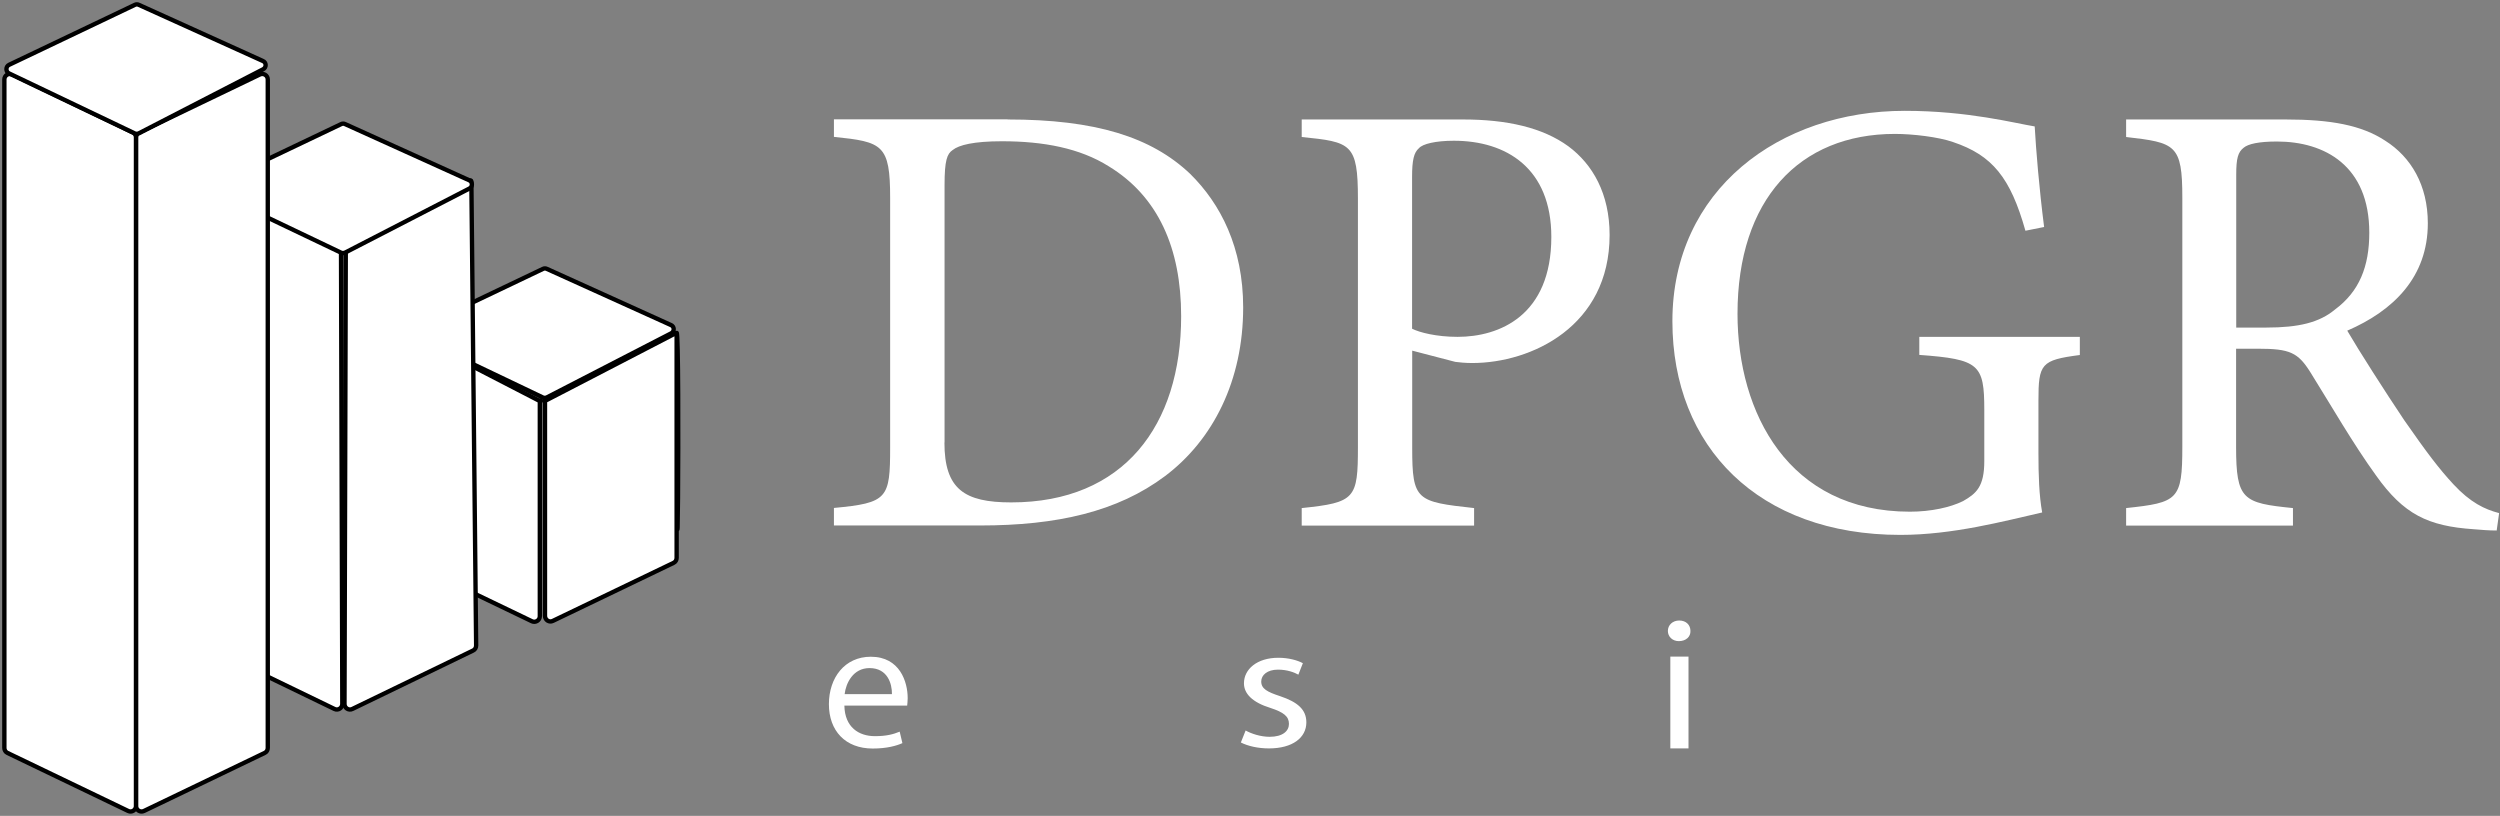 <svg width="573" height="187" viewBox="0 0 573 187" fill="none" xmlns="http://www.w3.org/2000/svg">
    <rect x="0" y="0" width="573" height="187" fill="#808080" stroke="none"/>
    <path
        d="M230.943 27.382C251.127 27.382 263.864 31.401 272.759 39.823C279.763 46.709 284.935 56.727 284.935 70.468C284.935 87.224 278.049 100.818 267.026 109.122C256.151 117.279 242.262 120.441 224.649 120.441H191.137V116.422C203.46 115.269 204.021 114.264 204.021 102.532V45.408C204.021 33.115 202.307 32.524 191.137 31.371V27.352H230.943V27.382ZM216.463 101.409C216.463 112.137 221.043 115.151 231.771 115.151C257.54 115.151 270.72 97.538 270.72 72.478C270.72 56.874 265.43 44.995 254.112 38.109C247.522 33.972 239.218 32.376 229.643 32.376C223.201 32.376 219.773 33.233 218.354 34.386C217.054 35.242 216.492 36.809 216.492 42.394V101.409H216.463Z"
        fill="white" />
    <path
        d="M335.262 27.382C345.428 27.382 353.584 29.244 359.465 33.529C365.05 37.666 368.922 44.404 368.922 53.86C368.922 74.754 351.043 83.205 337.419 83.205C335.853 83.205 334.405 83.058 333.548 82.939L323.678 80.368V102.71C323.678 114.737 324.682 115.003 337.862 116.451V120.47H298.352V116.451C310.645 115.181 311.236 114.294 311.236 102.414V45.586C311.236 32.849 309.67 32.553 298.352 31.401V27.382H335.262ZM323.648 75.344C325.362 76.202 329.233 77.206 334.08 77.206C343.684 77.206 355.564 72.33 355.564 54.304C355.564 38.552 345.25 32.258 333.223 32.258C329.086 32.258 326.071 32.967 325.214 33.972C324.062 34.977 323.648 36.691 323.648 40.562V75.344Z"
        fill="white" />
    <path
        d="M476.668 81.373C467.803 82.526 467.211 83.383 467.211 91.835V103.862C467.211 108.857 467.359 113.585 468.068 117.456C459.203 119.466 447.589 122.598 435.561 122.598C403.054 122.598 383.313 102.414 383.313 73.631C383.313 43.429 407.93 25.402 436.566 25.402C451.165 25.402 461.892 28.268 466.354 28.978C466.65 34.267 467.359 43.015 468.512 52.028L464.227 52.885C460.799 40.71 456.632 35.568 447.619 32.553C444.338 31.401 438.457 30.692 434.32 30.692C412.422 30.692 398.237 45.734 398.237 71.917C398.237 94.672 409.969 117.279 437.748 117.279C442.624 117.279 447.057 116.274 449.924 114.856C452.938 113.142 454.8 111.575 454.8 105.695V93.962C454.8 83.501 453.647 82.349 439.905 81.344V77.207H476.698V81.373H476.668Z"
        fill="white" />
    <path
        d="M572.238 121.593C570.376 121.593 568.81 121.446 566.948 121.298C556.487 120.589 550.901 117.87 544.607 109.004C539.317 101.705 534.146 92.692 529.565 85.363C526.698 80.782 524.837 79.925 517.537 79.925H512.513V102.414C512.513 114.59 514.08 115.299 525.546 116.451V120.47H487.306V116.451C499.186 115.181 500.19 114.59 500.19 102.414V45.29C500.19 33.115 498.624 32.701 487.306 31.401V27.382H523.802C534.234 27.382 541.268 28.682 546.705 32.258C552.586 35.981 556.457 42.424 556.457 51.171C556.457 63.494 548.596 71.207 537.987 75.788C540.558 80.221 546.705 89.825 551.02 96.267C556.309 103.862 559.028 107.438 562.338 111.014C566.209 115.181 569.49 116.747 572.799 117.604L572.238 121.593ZM519.429 75.079C526.876 75.079 531.604 73.926 535.18 70.941C540.765 66.804 543.041 61.071 543.041 53.328C543.041 38.02 532.875 32.435 521.852 32.435C517.715 32.435 515.262 32.997 514.257 33.854C512.957 34.858 512.543 36.277 512.543 40.001V75.079H519.429Z"
        fill="white" />
    <path
        d="M193.532 161.725C193.62 166.689 196.841 168.728 200.535 168.728C203.195 168.728 204.791 168.285 206.209 167.694L206.83 170.324C205.53 170.915 203.284 171.565 200.033 171.565C193.738 171.565 189.985 167.487 189.985 161.4C189.985 155.312 193.62 150.524 199.59 150.524C206.268 150.524 208.042 156.317 208.042 160.011C208.042 160.749 207.953 161.34 207.923 161.725H193.532ZM204.436 159.094C204.466 156.76 203.461 153.125 199.294 153.125C195.541 153.125 193.886 156.553 193.591 159.094H204.436Z"
        fill="white" />
    <path
        d="M387.449 144.614C387.508 145.914 386.444 146.949 384.789 146.949C383.312 146.949 382.277 145.914 382.277 144.614C382.277 143.255 383.371 142.22 384.878 142.22C386.474 142.22 387.449 143.255 387.449 144.614ZM382.839 171.536V150.495H387.006V171.536H382.839Z"
        fill="white" />
    <path
        d="M121.925 142.399L94.264 129.1C93.821 128.893 93.555 128.45 93.555 127.948V76.35C92.728 75.936 93.555 177.95 93.555 76.35L123.728 91.924C123.728 91.451 124.171 92.131 123.728 91.924V141.246C123.728 142.162 122.753 142.783 121.925 142.399Z"
        fill="white" />
    <path
        d="M93.555 76.35V127.948C93.555 128.45 93.821 128.893 94.264 129.1L121.925 142.399C122.753 142.783 123.728 142.162 123.728 141.246V91.924M93.555 76.35C92.728 75.936 93.555 177.95 93.555 76.35ZM93.555 76.35L123.728 91.924M123.728 91.924C123.728 91.451 124.171 92.131 123.728 91.924Z"
        stroke="black" stroke-miterlimit="10" />
    <path
        d="M126.714 142.31L154.374 129.012C154.817 128.805 155.083 128.361 155.083 127.859V76.261C155.083 177.861 155.911 75.848 155.083 76.261L124.911 91.894C124.468 92.101 124.911 91.422 124.911 91.894V141.157C124.911 142.103 125.886 142.724 126.714 142.31Z"
        fill="white" />
    <path
        d="M155.083 76.261V127.859C155.083 128.361 154.817 128.805 154.374 129.012L126.714 142.31C125.886 142.724 124.911 142.103 124.911 141.157V91.894M155.083 76.261C155.083 177.861 155.911 75.848 155.083 76.261ZM155.083 76.261L124.911 91.894M124.911 91.894C124.468 92.101 124.911 91.422 124.911 91.894Z"
        stroke="black" stroke-miterlimit="10" />
    <path
        d="M153.811 76.409L125.382 91.067C125.087 91.215 124.703 91.244 124.407 91.097L95.624 77.355C94.796 76.971 94.796 75.759 95.624 75.375L124.437 61.633C124.732 61.486 125.057 61.486 125.353 61.633L153.752 74.488C154.609 74.813 154.639 75.996 153.811 76.409Z"
        fill="white" stroke="black" stroke-miterlimit="10" />
    <path
        d="M76.653 162.494L48.992 149.107C48.549 148.9 48.283 148.457 48.283 147.955L49.377 41.656C49.377 40.711 50.854 42.218 51.682 42.631L78.16 57.378C78.16 56.875 78.603 57.585 78.16 57.378L78.456 161.342C78.456 162.287 77.481 162.908 76.653 162.494Z"
        fill="white" />
    <path
        d="M78.16 57.378L51.682 42.631C50.854 42.218 49.377 40.711 49.377 41.656L48.283 147.955C48.283 148.457 48.549 148.9 48.992 149.107L76.653 162.494C77.481 162.908 78.456 162.287 78.456 161.342L78.16 57.378ZM78.16 57.378C78.16 56.875 78.603 57.585 78.16 57.378Z"
        stroke="black" stroke-miterlimit="10" />
    <path
        d="M80.761 162.494L108.421 149.107C108.865 148.9 109.131 148.457 109.131 147.955L108.037 41.656C108.037 40.711 106.56 42.218 105.732 42.631L79.254 57.378C78.81 57.585 79.254 56.875 79.254 57.378L78.958 161.342C78.958 162.287 79.933 162.908 80.761 162.494Z"
        fill="white" />
    <path
        d="M79.254 57.378L105.732 42.631C106.56 42.218 108.037 40.711 108.037 41.656L109.131 147.955C109.131 148.457 108.865 148.9 108.421 149.107L80.761 162.494C79.933 162.908 78.958 162.287 78.958 161.342L79.254 57.378ZM79.254 57.378C78.81 57.585 79.254 56.875 79.254 57.378Z"
        stroke="black" stroke-miterlimit="10" />
    <path
        d="M107.565 43.222L79.136 57.88C78.841 58.028 78.457 58.058 78.161 57.91L49.377 44.168C48.55 43.784 48.55 42.572 49.377 42.188L78.191 28.447C78.486 28.299 78.811 28.299 79.107 28.447L107.506 41.302C108.334 41.627 108.393 42.809 107.565 43.222Z"
        fill="white" stroke="black" stroke-miterlimit="10" />
    <path
        d="M29.37 185.869L1.709 172.571C1.266 172.364 1 171.921 1 171.418V18.221C1 17.275 1.975 16.684 2.803 17.069L30.463 30.367C30.907 30.574 31.172 31.017 31.172 31.519V184.717C31.172 185.662 30.197 186.283 29.37 185.869Z"
        fill="white" stroke="black" stroke-miterlimit="10" />
    <path
        d="M33.005 185.869L60.665 172.571C61.108 172.364 61.374 171.921 61.374 171.419V18.221C61.374 17.276 60.399 16.684 59.572 17.069L31.911 30.367C31.468 30.574 31.202 31.017 31.202 31.52V184.717C31.172 185.663 32.148 186.283 33.005 185.869Z"
        fill="white" stroke="black" stroke-miterlimit="10" />
    <path
        d="M60.282 15.887L31.853 30.544C31.558 30.692 31.173 30.722 30.878 30.574L2.094 16.832C1.267 16.448 1.267 15.237 2.094 14.852L30.907 1.111C31.203 0.963 31.528 0.963 31.823 1.111L60.223 13.966C61.08 14.291 61.109 15.473 60.282 15.887Z"
        fill="white" stroke="black" stroke-miterlimit="10" />
    <path
        d="M285.498 167.428C286.739 168.138 288.896 168.876 290.994 168.876C294.009 168.876 295.427 167.547 295.427 165.921C295.427 164.207 294.245 163.262 291.172 162.257C287.064 160.986 285.114 159.006 285.114 156.612C285.114 153.391 288.098 150.761 293.004 150.761C295.309 150.761 297.348 151.323 298.619 152.002L297.584 154.632C296.698 154.13 295.043 153.48 292.915 153.48C290.462 153.48 289.074 154.721 289.074 156.199C289.074 157.853 290.433 158.592 293.418 159.567C297.378 160.897 299.417 162.611 299.417 165.567C299.417 169.054 296.284 171.536 290.847 171.536C288.335 171.536 286.03 171.004 284.404 170.177L285.498 167.428Z"
        fill="white" />
</svg>
    